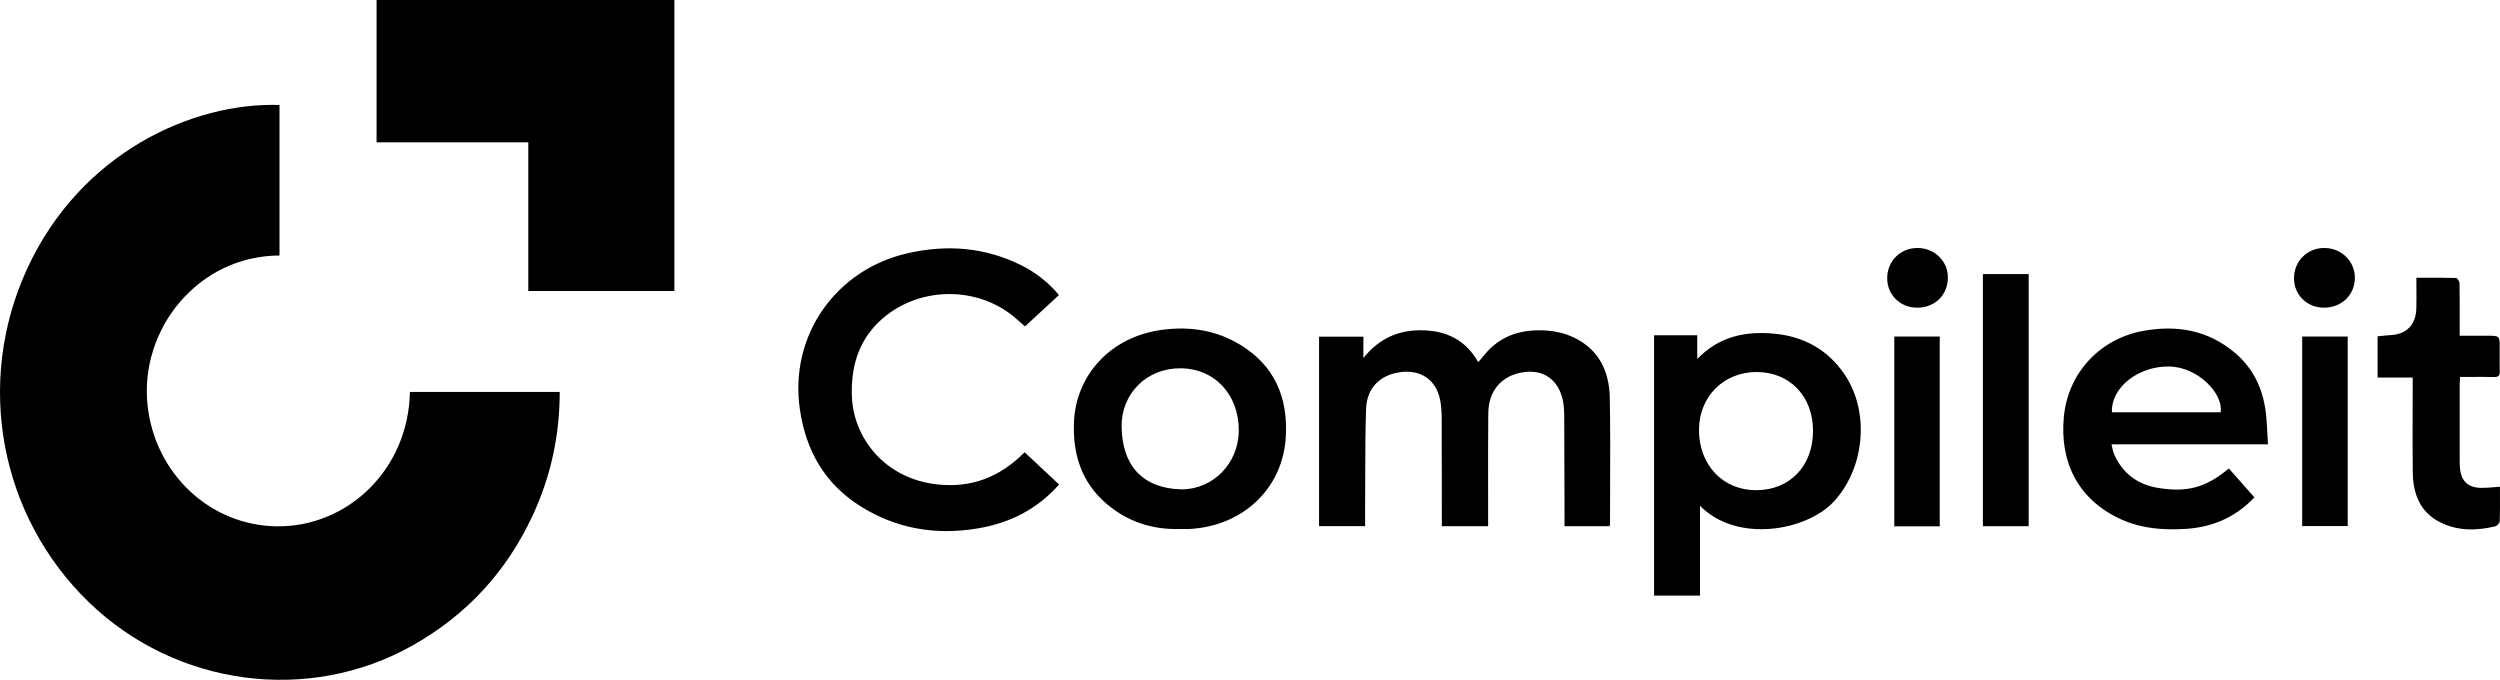 <svg width="114" height="31" viewBox="0 0 114 31" fill="none" xmlns="http://www.w3.org/2000/svg"><path fill-rule="evenodd" clip-rule="evenodd" d="M12.745 4.787V11.651C9.031 11.665 6.353 15.016 6.729 18.487C7.065 21.584 9.559 23.957 12.615 24C15.834 24.044 18.623 21.429 18.692 17.872H25.523C25.523 19.844 25.119 21.718 24.294 23.497C23.093 26.086 21.256 28.058 18.812 29.434C14.061 32.108 8.015 31.298 4.051 27.46C-0.022 23.516 -1.143 17.434 1.233 12.267C3.686 6.93 8.818 4.658 12.745 4.787ZM24.09 13.271V6.49H17.172V0H30.751V13.271H24.09ZM71.342 23.995H73.393C73.398 23.98 73.402 23.968 73.406 23.958C73.413 23.94 73.417 23.929 73.417 23.917C73.417 23.353 73.419 22.789 73.421 22.225C73.427 20.855 73.432 19.485 73.405 18.115C73.381 16.887 72.871 15.9 71.735 15.375C71.371 15.206 70.955 15.104 70.555 15.075C69.436 14.994 68.424 15.262 67.673 16.203C67.62 16.269 67.565 16.332 67.504 16.402L67.504 16.402L67.503 16.403C67.473 16.438 67.441 16.474 67.407 16.513C66.84 15.507 65.966 15.089 64.892 15.062C63.825 15.034 62.912 15.394 62.17 16.329V15.351H60.149V23.993H62.25C62.25 23.854 62.25 23.717 62.249 23.582V23.581V23.581V23.58V23.58V23.58V23.579V23.579V23.578V23.578V23.578C62.249 23.295 62.248 23.02 62.251 22.744C62.254 22.352 62.254 21.959 62.255 21.566C62.257 20.586 62.259 19.606 62.295 18.627C62.329 17.706 62.908 17.123 63.794 16.98C64.762 16.823 65.489 17.305 65.671 18.241C65.72 18.495 65.739 18.758 65.74 19.017C65.746 20.188 65.747 21.358 65.747 22.529C65.747 22.912 65.747 23.294 65.748 23.677C65.748 23.783 65.748 23.888 65.748 23.994H67.859V23.657C67.859 23.184 67.859 22.712 67.858 22.239V22.228C67.856 21.101 67.855 19.974 67.866 18.847C67.876 17.83 68.452 17.153 69.397 16.984C70.359 16.813 71.07 17.296 71.27 18.276C71.317 18.509 71.327 18.753 71.328 18.992C71.335 20.156 71.337 21.32 71.34 22.485C71.341 22.864 71.341 23.243 71.342 23.622C71.343 23.7 71.343 23.777 71.343 23.86C71.342 23.903 71.342 23.948 71.342 23.995ZM46.723 20.623C47.254 21.119 47.771 21.604 48.294 22.093C47.286 23.236 46.022 23.86 44.565 24.099C42.678 24.41 40.895 24.121 39.25 23.092C37.626 22.076 36.746 20.565 36.472 18.652C35.989 15.279 38.127 12.292 41.38 11.55C43.173 11.141 44.902 11.269 46.567 12.094C47.226 12.42 47.823 12.891 48.287 13.454C47.776 13.926 47.265 14.398 46.74 14.884C46.693 14.842 46.647 14.802 46.602 14.763L46.593 14.755L46.582 14.745L46.581 14.744C46.493 14.667 46.409 14.593 46.325 14.52C44.552 12.974 41.749 13.05 40.061 14.694C39.116 15.615 38.799 16.782 38.846 18.077C38.914 19.959 40.337 21.828 42.738 22.089C44.299 22.259 45.591 21.761 46.723 20.623ZM80.096 16.964C81.612 16.964 82.672 18.066 82.674 19.643C82.675 21.244 81.623 22.347 80.09 22.353C78.564 22.358 77.465 21.199 77.474 19.591C77.483 18.084 78.6 16.965 80.096 16.964ZM77.394 15.289H75.426V27.158H77.52V25.127V23.065C79.221 24.785 82.376 24.203 83.612 22.882C85.025 21.37 85.285 18.789 84.105 17.061C83.339 15.938 82.249 15.346 80.928 15.218C79.625 15.092 78.414 15.316 77.394 16.37V15.289ZM101.262 18.8C101.394 17.953 100.226 16.731 98.912 16.712C97.504 16.692 96.253 17.673 96.304 18.8H101.262ZM103.42 20.261H96.284C96.298 20.317 96.309 20.37 96.32 20.421C96.343 20.524 96.363 20.618 96.4 20.704C96.793 21.601 97.492 22.101 98.417 22.25C99.704 22.458 100.564 22.256 101.636 21.363L102.096 21.882L102.415 22.243L102.801 22.679C101.9 23.633 100.81 24.065 99.563 24.124C98.609 24.169 97.671 24.101 96.781 23.708C94.764 22.817 93.916 21.081 94.111 19.014C94.3 16.994 95.764 15.453 97.714 15.092C99.263 14.806 100.689 15.051 101.924 16.097C102.813 16.851 103.245 17.86 103.344 19.026C103.367 19.295 103.382 19.565 103.397 19.848V19.848C103.404 19.983 103.412 20.12 103.42 20.261ZM56.488 19.642C56.48 21.123 55.32 22.314 53.886 22.315C52.008 22.269 51.179 21.133 51.146 19.492C51.114 17.946 52.291 16.795 53.808 16.794C55.378 16.793 56.497 17.983 56.488 19.642ZM50.44 22.957C51.409 23.791 52.538 24.156 53.794 24.123C53.84 24.123 53.886 24.124 53.932 24.124C54.032 24.126 54.133 24.127 54.233 24.122C56.632 24.001 58.493 22.319 58.633 19.922C58.738 18.112 58.111 16.667 56.558 15.723C55.478 15.067 54.31 14.88 53.067 15.03C50.608 15.327 49.076 17.142 48.975 19.201C48.902 20.675 49.302 21.976 50.44 22.957ZM112.173 17.275C112.172 17.289 112.171 17.302 112.171 17.314V17.314C112.166 17.388 112.163 17.452 112.162 17.516C112.161 18.688 112.162 19.861 112.162 21.034C112.162 21.124 112.165 21.214 112.171 21.304C112.214 21.92 112.519 22.231 113.125 22.247C113.316 22.251 113.507 22.235 113.709 22.218C113.803 22.21 113.899 22.201 113.998 22.195C113.998 22.328 113.998 22.459 113.999 22.59V22.593C114.001 22.99 114.002 23.379 113.988 23.768C113.985 23.851 113.869 23.981 113.785 24.001C112.92 24.208 112.059 24.221 111.245 23.802C110.346 23.34 110.036 22.509 110.022 21.541C110.01 20.616 110.013 19.691 110.016 18.766C110.017 18.368 110.018 17.97 110.018 17.572V17.214H108.419V15.335L108.436 15.334L108.455 15.332L108.469 15.331L108.495 15.328C108.534 15.324 108.573 15.32 108.612 15.316C108.752 15.302 108.89 15.287 109.028 15.28C109.736 15.24 110.163 14.806 110.184 14.076C110.193 13.762 110.191 13.448 110.189 13.123V13.123V13.122V13.122V13.122V13.121C110.188 12.972 110.187 12.82 110.187 12.665C110.325 12.665 110.461 12.665 110.596 12.665H110.597C111.074 12.664 111.536 12.663 111.997 12.676C112.054 12.678 112.153 12.832 112.154 12.916C112.164 13.432 112.163 13.948 112.162 14.463C112.162 14.619 112.162 14.775 112.162 14.931V15.31L112.968 15.31L113.427 15.31C113.709 15.31 113.849 15.31 113.918 15.382C113.987 15.454 113.987 15.595 113.987 15.878C113.987 15.982 113.987 16.086 113.986 16.19C113.984 16.437 113.983 16.684 113.991 16.93C113.997 17.127 113.926 17.195 113.736 17.192C113.369 17.185 113.002 17.186 112.629 17.187C112.479 17.188 112.329 17.188 112.178 17.188C112.177 17.202 112.176 17.216 112.176 17.229C112.175 17.236 112.175 17.244 112.174 17.251L112.173 17.275ZM92.507 12.496H90.419V23.996H92.507V12.496ZM88.452 24H86.379V15.346H88.452V24ZM107.056 15.345H104.979V23.989H107.056V15.345ZM87.411 14.03C86.643 14.026 86.053 13.44 86.056 12.684C86.059 11.897 86.663 11.302 87.451 11.308C88.214 11.314 88.824 11.908 88.824 12.646C88.824 13.454 88.232 14.034 87.411 14.03ZM104.606 12.701C104.611 13.455 105.208 14.033 105.98 14.03C106.784 14.028 107.386 13.44 107.382 12.659C107.378 11.904 106.764 11.309 105.987 11.308C105.205 11.307 104.601 11.916 104.606 12.701Z" fill="currentColor"></path></svg>